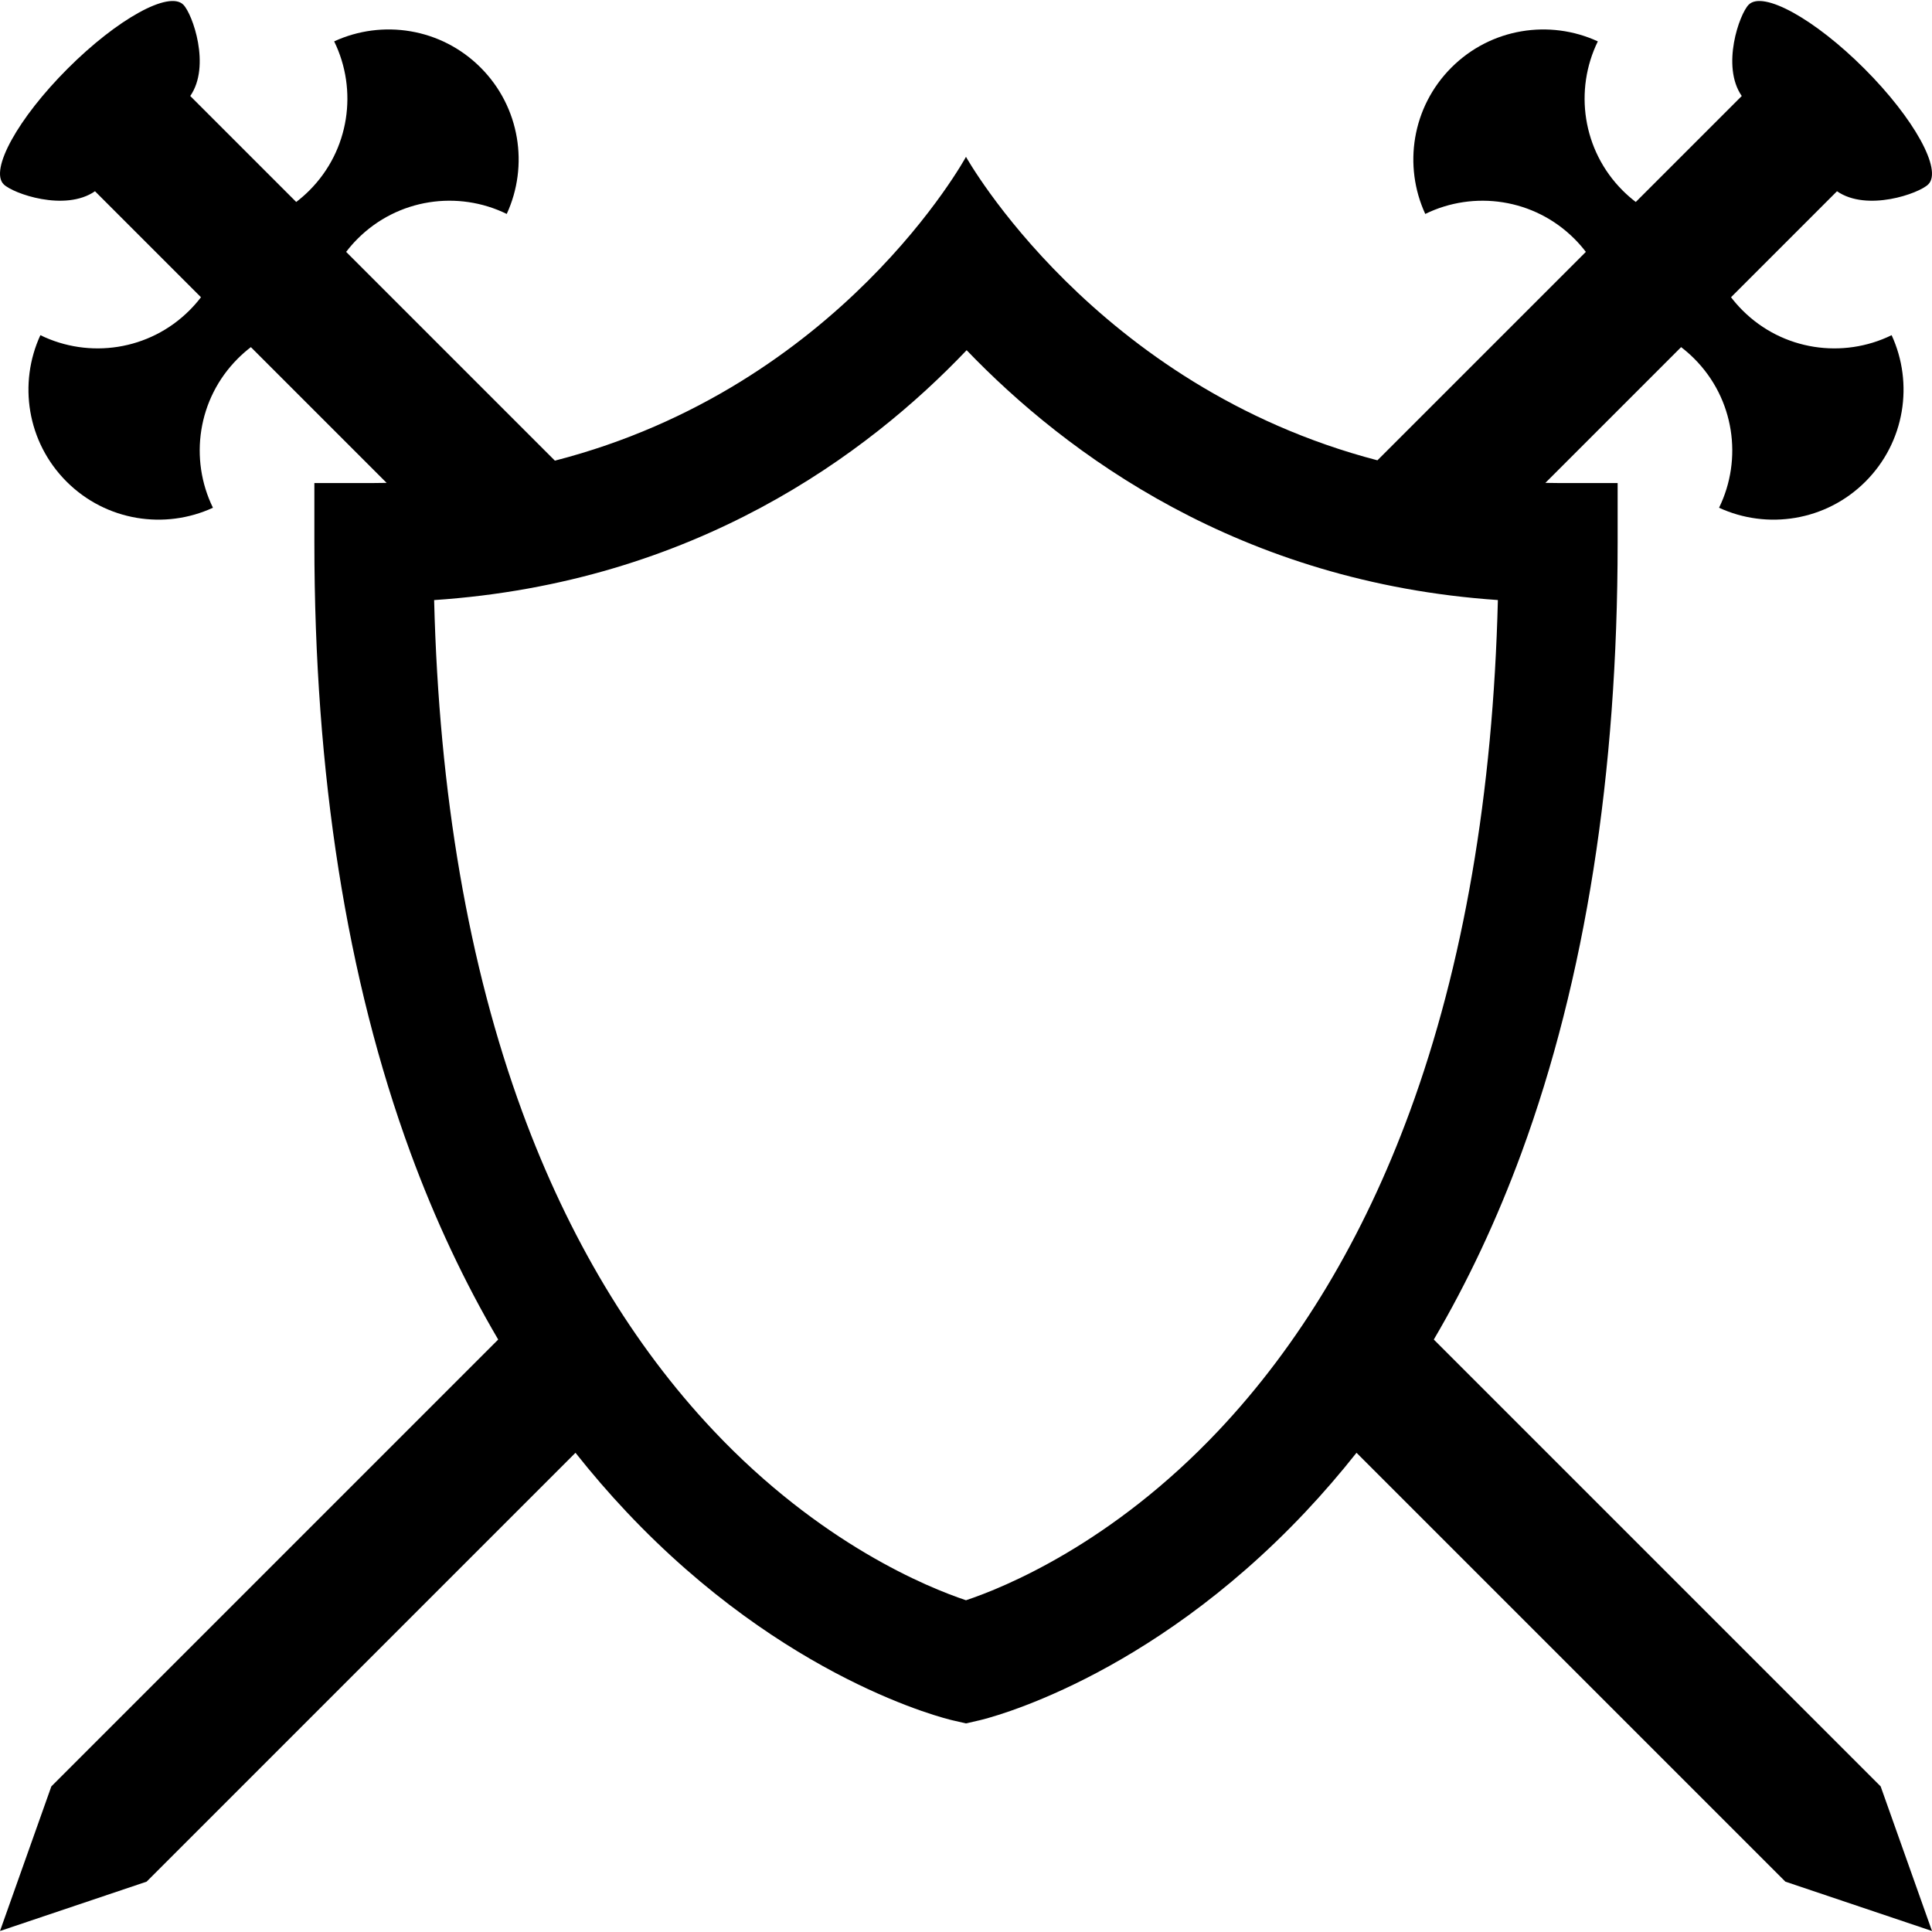 <?xml version="1.0" encoding="iso-8859-1"?>
<!-- Generator: Adobe Illustrator 16.0.0, SVG Export Plug-In . SVG Version: 6.00 Build 0)  -->
<!DOCTYPE svg PUBLIC "-//W3C//DTD SVG 1.1//EN" "http://www.w3.org/Graphics/SVG/1.1/DTD/svg11.dtd">
<svg version="1.1" id="Capa_1" xmlns="http://www.w3.org/2000/svg" xmlns:xlink="http://www.w3.org/1999/xlink" x="0px" y="0px"
	 width="496.777px" height="496.778px" viewBox="0 0 496.777 496.778" style="enable-background:new 0 0 496.777 496.778;"
	 xml:space="preserve">
<g>
	<path d="M496.777,496.521l-13.203-37.185L368.676,344.437c8.672-14.763,16.213-30.779,22.539-47.992
		c16.408-44.655,24.729-97.457,24.729-156.938v-15.304h-15.305c-1.102,0-2.186-0.023-3.273-0.041l34.902-34.904
		c1.172,0.896,2.297,1.878,3.367,2.951c10.375,10.372,12.498,25.867,6.387,38.347c12.354,5.694,27.467,3.454,37.648-6.727
		c10.18-10.183,12.42-25.292,6.725-37.646c-12.479,6.111-27.973,3.987-38.346-6.388c-1.07-1.072-2.053-2.195-2.949-3.366
		l27.252-27.255c7.689,5.341,21.105,0.592,23.48-1.784c3.674-3.674-3.691-16.99-16.445-29.741
		c-12.754-12.757-26.07-20.12-29.742-16.448c-2.375,2.378-7.125,15.792-1.785,23.482l-27.252,27.251
		c-1.172-0.896-2.299-1.878-3.371-2.947c-10.373-10.376-12.496-25.867-6.385-38.348c-12.352-5.694-27.467-3.455-37.645,6.726
		c-10.182,10.183-12.422,25.294-6.727,37.647c12.479-6.112,27.971-3.988,38.344,6.384c1.072,1.071,2.057,2.2,2.949,3.37
		l-53.596,53.594c-72.855-19.024-105.792-78.036-105.792-78.036s-32.188,59.185-105.703,78.121L89.004,64.766
		c0.894-1.17,1.877-2.299,2.949-3.37c10.373-10.372,25.864-12.496,38.344-6.384c5.696-12.354,3.456-27.465-6.726-37.647
		c-10.178-10.181-25.293-12.42-37.646-6.726c6.113,12.48,3.989,27.972-6.385,38.348c-1.071,1.069-2.198,2.052-3.37,2.947
		L48.919,24.683c5.338-7.69,0.59-21.104-1.786-23.482C43.46-2.471,30.146,4.892,17.391,17.648
		C4.636,30.399-2.727,43.716,0.945,47.39c2.377,2.376,15.793,7.125,23.481,1.784l27.252,27.255
		c-0.896,1.171-1.879,2.294-2.949,3.366C38.355,90.17,22.863,92.294,10.383,86.183c-5.696,12.354-3.455,27.464,6.726,37.646
		c10.181,10.181,25.294,12.421,37.647,6.727c-6.111-12.479-3.988-27.975,6.387-38.347c1.07-1.073,2.195-2.056,3.367-2.951
		l34.904,34.904c-1.089,0.018-2.174,0.041-3.275,0.041H80.835v15.304c0,59.48,8.319,112.282,24.728,156.938
		c6.325,17.213,13.865,33.229,22.538,47.992L13.203,459.336L0,496.521l37.696-12.688l110.278-110.278
		c4.201,5.304,8.583,10.388,13.152,15.233c40.774,43.255,82.084,53.161,83.823,53.563l3.437,0.79l3.437-0.79
		c1.737-0.402,43.051-10.31,83.825-53.563c4.568-4.849,8.951-9.934,13.152-15.233L459.08,483.833L496.777,496.521z M313.377,367.792
		c-27.588,29.264-55.354,40.464-64.99,43.682c-9.636-3.218-37.401-14.418-64.987-43.682c-20.673-21.931-37.195-49.487-49.106-81.903
		c-13.81-37.584-21.419-81.79-22.666-131.589c66.949-4.482,111.436-37.471,136.926-64.252
		c25.653,26.715,70.26,59.717,136.598,64.241c-1.248,49.8-8.855,94.014-22.668,131.599
		C350.572,318.304,334.051,345.86,313.377,367.792z"/>
</g>
<g>
</g>
<g>
</g>
<g>
</g>
<g>
</g>
<g>
</g>
<g>
</g>
<g>
</g>
<g>
</g>
<g>
</g>
<g>
</g>
<g>
</g>
<g>
</g>
<g>
</g>
<g>
</g>
<g>
</g>
</svg>
